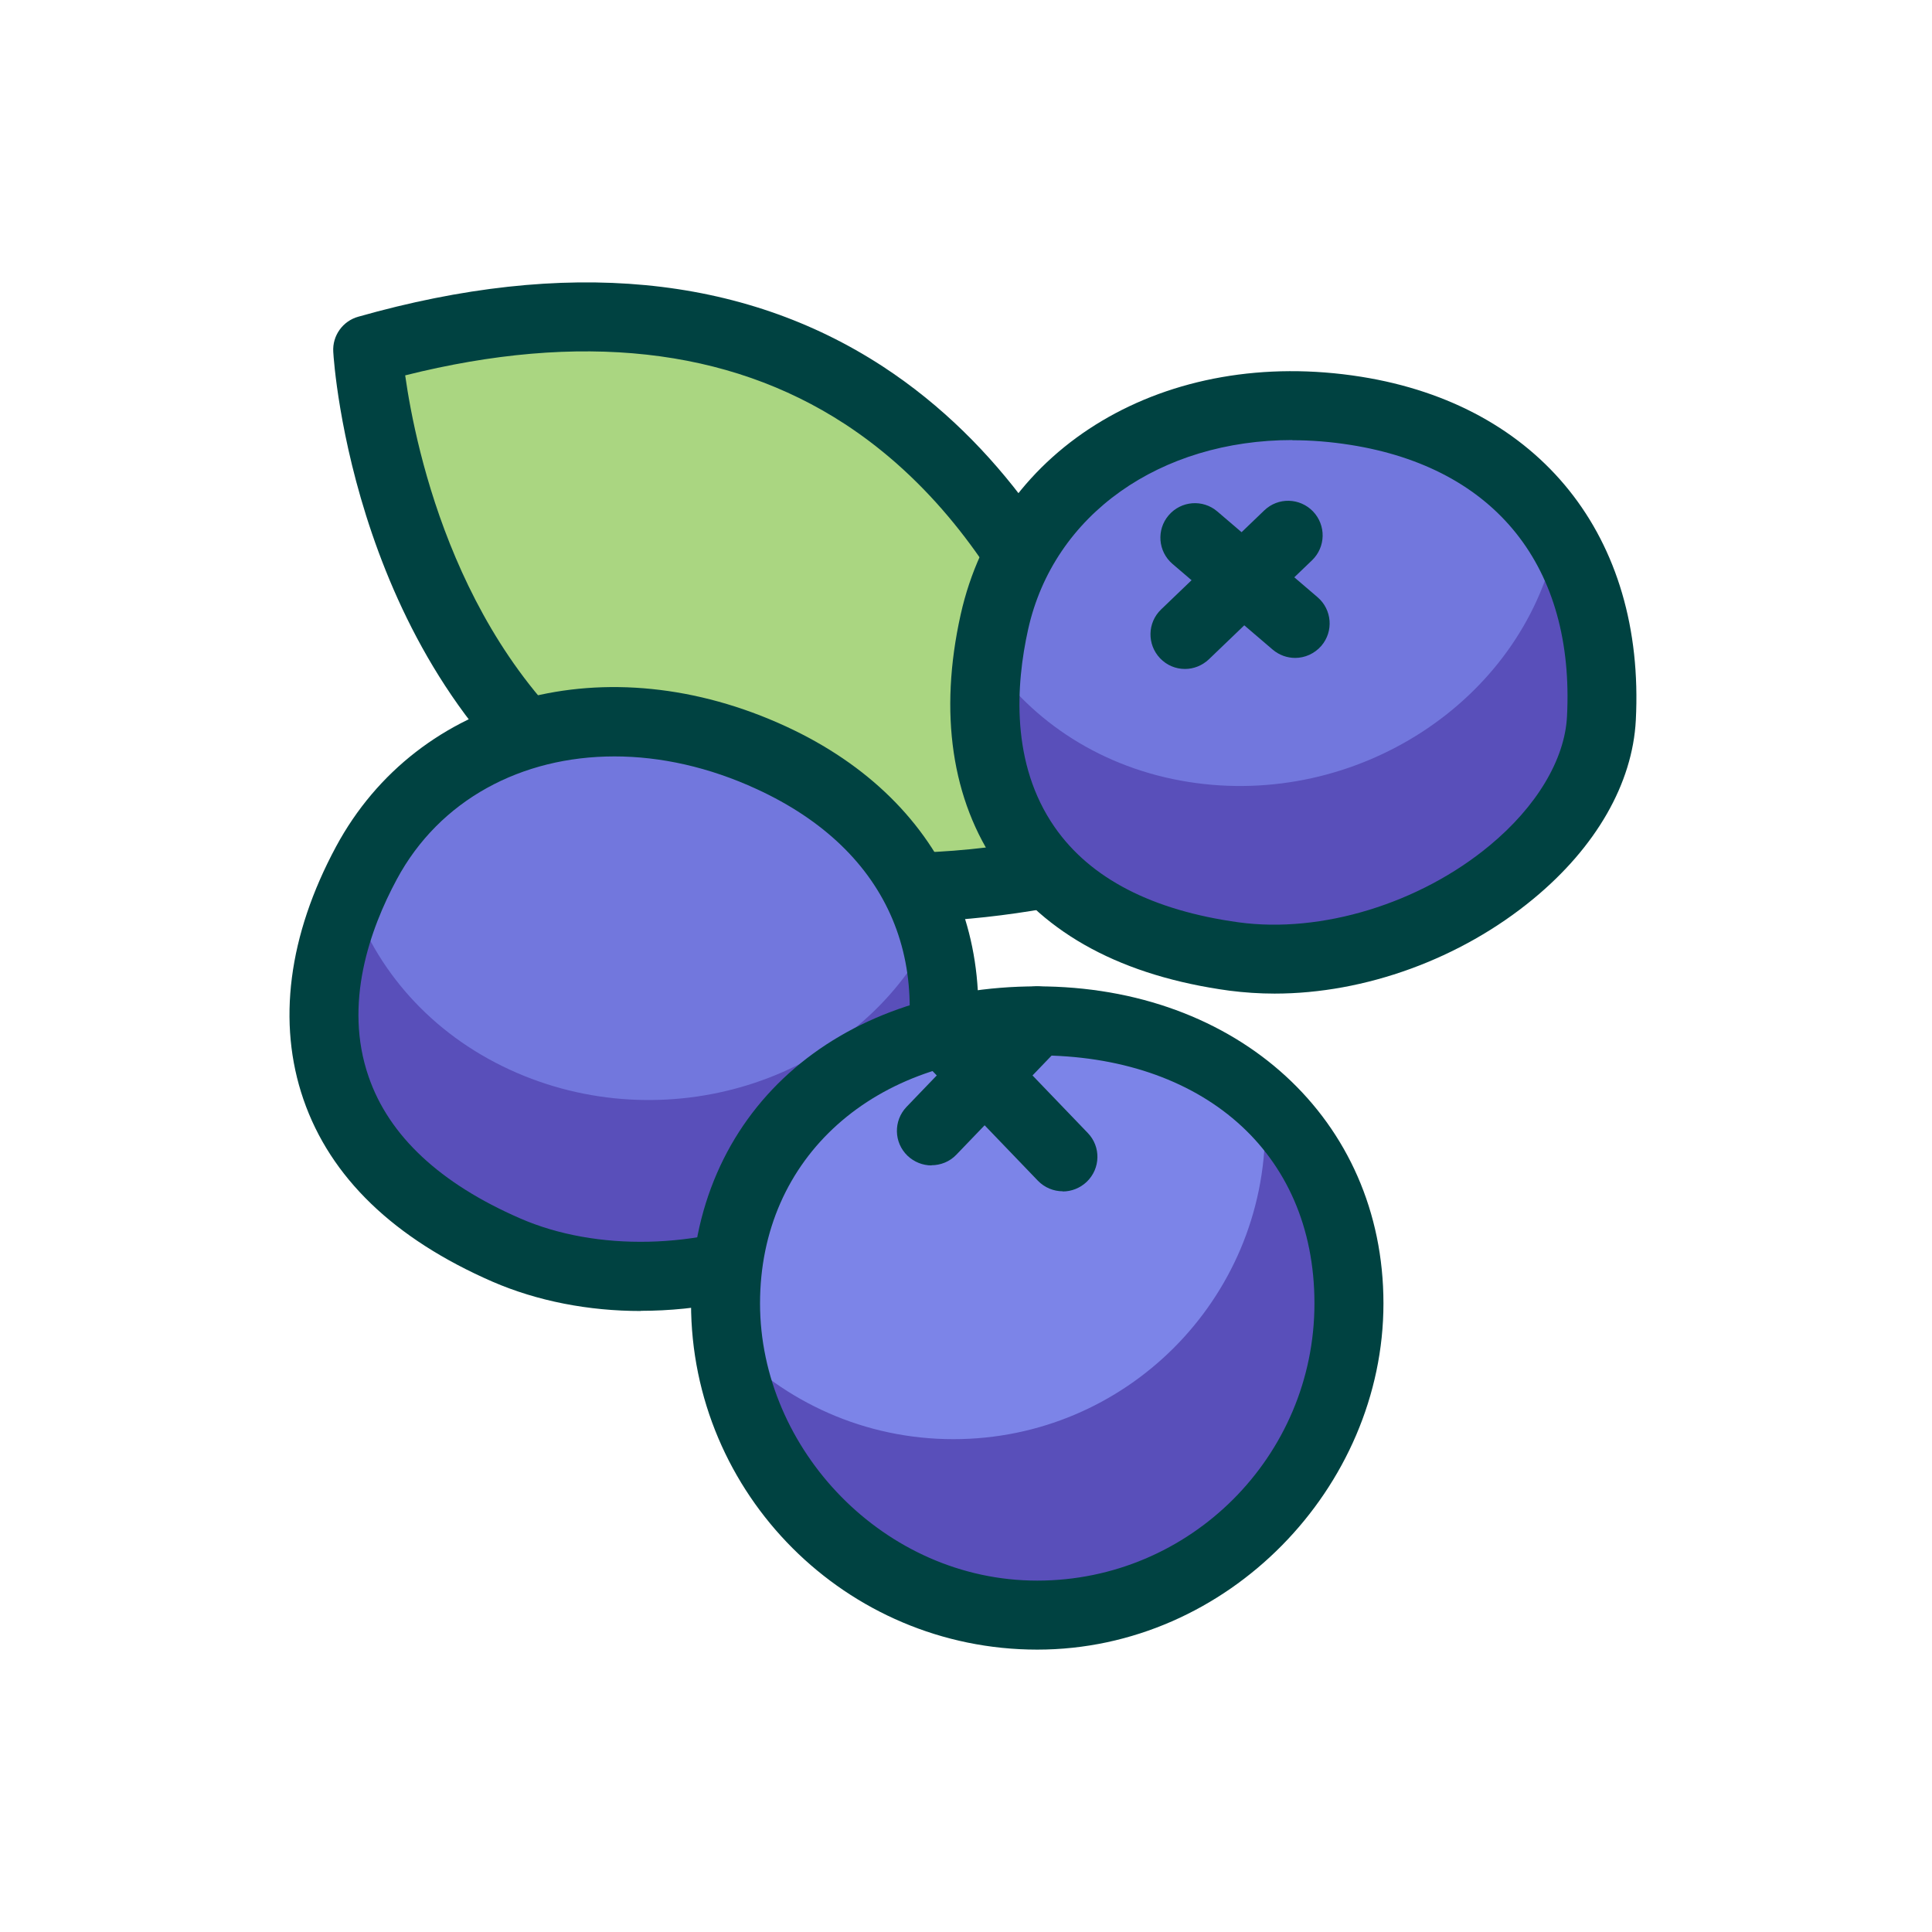 <?xml version="1.0" encoding="UTF-8"?>
<svg id="flatten_icons" data-name="flatten icons" xmlns="http://www.w3.org/2000/svg" viewBox="0 0 112 112">
  <defs>
    <style>
      .cls-1 {
        fill: none;
      }

      .cls-1, .cls-2, .cls-3, .cls-4, .cls-5, .cls-6 {
        stroke-width: 0px;
      }

      .cls-2 {
        fill: #7277dd;
      }

      .cls-3 {
        fill: #594fba;
      }

      .cls-4 {
        fill: #aad681;
      }

      .cls-5 {
        fill: #7c84e8;
      }

      .cls-6 {
        fill: #004241;
      }
    </style>
  </defs>
  <rect class="cls-1" width="112" height="112"/>
  <g>
    <g>
      <path class="cls-4" d="m65.81,49.47s-5.6-40.2-44.49-29.19c0,0,2.41,40.45,44.49,29.19Z"/>
      <path class="cls-6" d="m52.07,53.45c-7.24,0-13.46-1.86-18.61-5.57-12.91-9.31-14.1-26.74-14.14-27.48-.06-.94.55-1.79,1.45-2.04,12.02-3.41,22.25-2.43,30.4,2.88,13.83,9.03,16.51,27.18,16.61,27.95.14,1-.49,1.95-1.46,2.21-5.11,1.37-9.87,2.05-14.25,2.05Zm-28.58-31.68c.61,4.31,3.08,16.23,12.33,22.88,6.88,4.95,16.18,6.07,27.66,3.34-1.01-4.57-4.56-16.93-14.52-23.42-6.77-4.41-15.34-5.35-25.47-2.81Z"/>
    </g>
    <g>
      <ellipse class="cls-2" cx="37.41" cy="57.49" rx="18.07" ry="16.73"/>
      <path class="cls-3" d="m54.66,52.55c-.25.66-.53,1.31-.87,1.95-4.45,8.27-15.3,11.63-24.24,7.51-4.6-2.12-7.78-5.82-9.19-10.03-2.97,7.84.74,16.68,8.98,20.49,8.93,4.12,19.78.76,24.24-7.51,2.16-4.01,2.4-8.44,1.08-12.4Z"/>
      <path class="cls-6" d="m37.15,76c-3.03,0-5.99-.57-8.6-1.7-5.71-2.49-9.4-6.04-10.96-10.57-1.53-4.44-.88-9.5,1.89-14.65,4.75-8.82,15.72-11.75,26.08-6.97,9.54,4.4,13.34,13.4,9.92,23.49h0c-1.18,3.48-4.21,6.45-8.52,8.35-3.08,1.36-6.48,2.04-9.81,2.04Zm-1.53-32.15c-5.38,0-10.14,2.51-12.62,7.13-1.55,2.88-3.1,7.21-1.63,11.44,1.18,3.43,4.14,6.19,8.78,8.21,4.42,1.93,10.38,1.79,15.19-.33,3.23-1.43,5.54-3.61,6.35-5.98,2.79-8.23-.06-15-7.81-18.57-2.77-1.28-5.59-1.9-8.26-1.9Zm17.96,21.11h0,0Z"/>
    </g>
    <g>
      <ellipse class="cls-2" cx="75.24" cy="38.85" rx="18.07" ry="16.73" transform="translate(-7.72 21.89) rotate(-15.76)"/>
      <path class="cls-3" d="m90.5,29.41c-.06.7-.15,1.4-.31,2.11-2.04,9.17-11.57,15.35-21.29,13.81-5-.79-9.07-3.49-11.57-7.16-.73,8.35,5.24,15.86,14.21,17.28,9.72,1.54,19.25-4.64,21.29-13.81.99-4.45.02-8.77-2.33-12.23Z"/>
      <path class="cls-6" d="m73.89,57.6c-.88,0-1.76-.06-2.62-.17-6.17-.84-10.69-3.26-13.42-7.19-2.68-3.85-3.43-8.91-2.16-14.61,2.18-9.78,11.93-15.58,23.21-13.79,10.38,1.65,16.48,9.28,15.93,19.91-.19,3.67-2.3,7.35-5.93,10.35-4.23,3.5-9.78,5.5-15.01,5.5Zm1.03-32.09c-7.63,0-13.83,4.28-15.32,10.98-.71,3.2-1.02,7.78,1.54,11.46,2.07,2.98,5.66,4.83,10.68,5.52,4.78.65,10.48-1.09,14.53-4.45,2.72-2.25,4.36-4.98,4.49-7.48h0c.45-8.67-4.13-14.42-12.56-15.75-1.14-.18-2.26-.27-3.36-.27Z"/>
    </g>
    <g>
      <circle class="cls-5" cx="60.13" cy="75.56" r="18.07"/>
      <path class="cls-3" d="m73.18,63.09c.09.75.16,1.5.16,2.27,0,9.98-8.09,18.07-18.07,18.07-5.14,0-9.77-2.15-13.06-5.6,1.12,8.91,8.7,15.8,17.91,15.8,9.98,0,18.07-8.09,18.07-18.07,0-4.84-1.92-9.23-5.02-12.47Z"/>
      <path class="cls-6" d="m60.13,95.63c-11.07,0-20.07-9-20.07-20.07s8.44-18.38,20.07-18.38,20.07,7.73,20.07,18.38-9,20.07-20.07,20.07Zm0-34.45c-9.46,0-16.07,5.91-16.07,14.38s7.21,16.07,16.07,16.07,16.07-7.21,16.07-16.07-6.61-14.38-16.07-14.38Z"/>
    </g>
    <path class="cls-6" d="m54,67.56c-.5,0-1-.19-1.39-.56-.8-.77-.82-2.03-.06-2.83l6.13-6.38c.76-.79,2.03-.82,2.83-.06.8.77.82,2.03.06,2.83l-6.13,6.38c-.39.41-.92.61-1.44.61Z"/>
    <path class="cls-6" d="m61.61,69.06c-.53,0-1.05-.21-1.44-.61l-6.13-6.38c-.77-.8-.74-2.06.06-2.83.8-.76,2.06-.74,2.83.06l6.13,6.38c.77.8.74,2.06-.06,2.83-.39.37-.89.56-1.39.56Z"/>
    <path class="cls-6" d="m75.08,38.14c-.46,0-.92-.16-1.3-.48l-5.81-4.97c-.84-.72-.94-1.98-.22-2.82.72-.84,1.98-.94,2.82-.22l5.81,4.97c.84.72.94,1.98.22,2.82-.4.46-.96.7-1.52.7Z"/>
    <path class="cls-6" d="m68.69,38.78c-.53,0-1.05-.21-1.44-.62-.76-.8-.74-2.06.06-2.83l5.98-5.74c.8-.77,2.06-.74,2.83.06.76.8.74,2.06-.06,2.83l-5.98,5.74c-.39.37-.89.56-1.38.56Z"/>
  </g>
</svg>